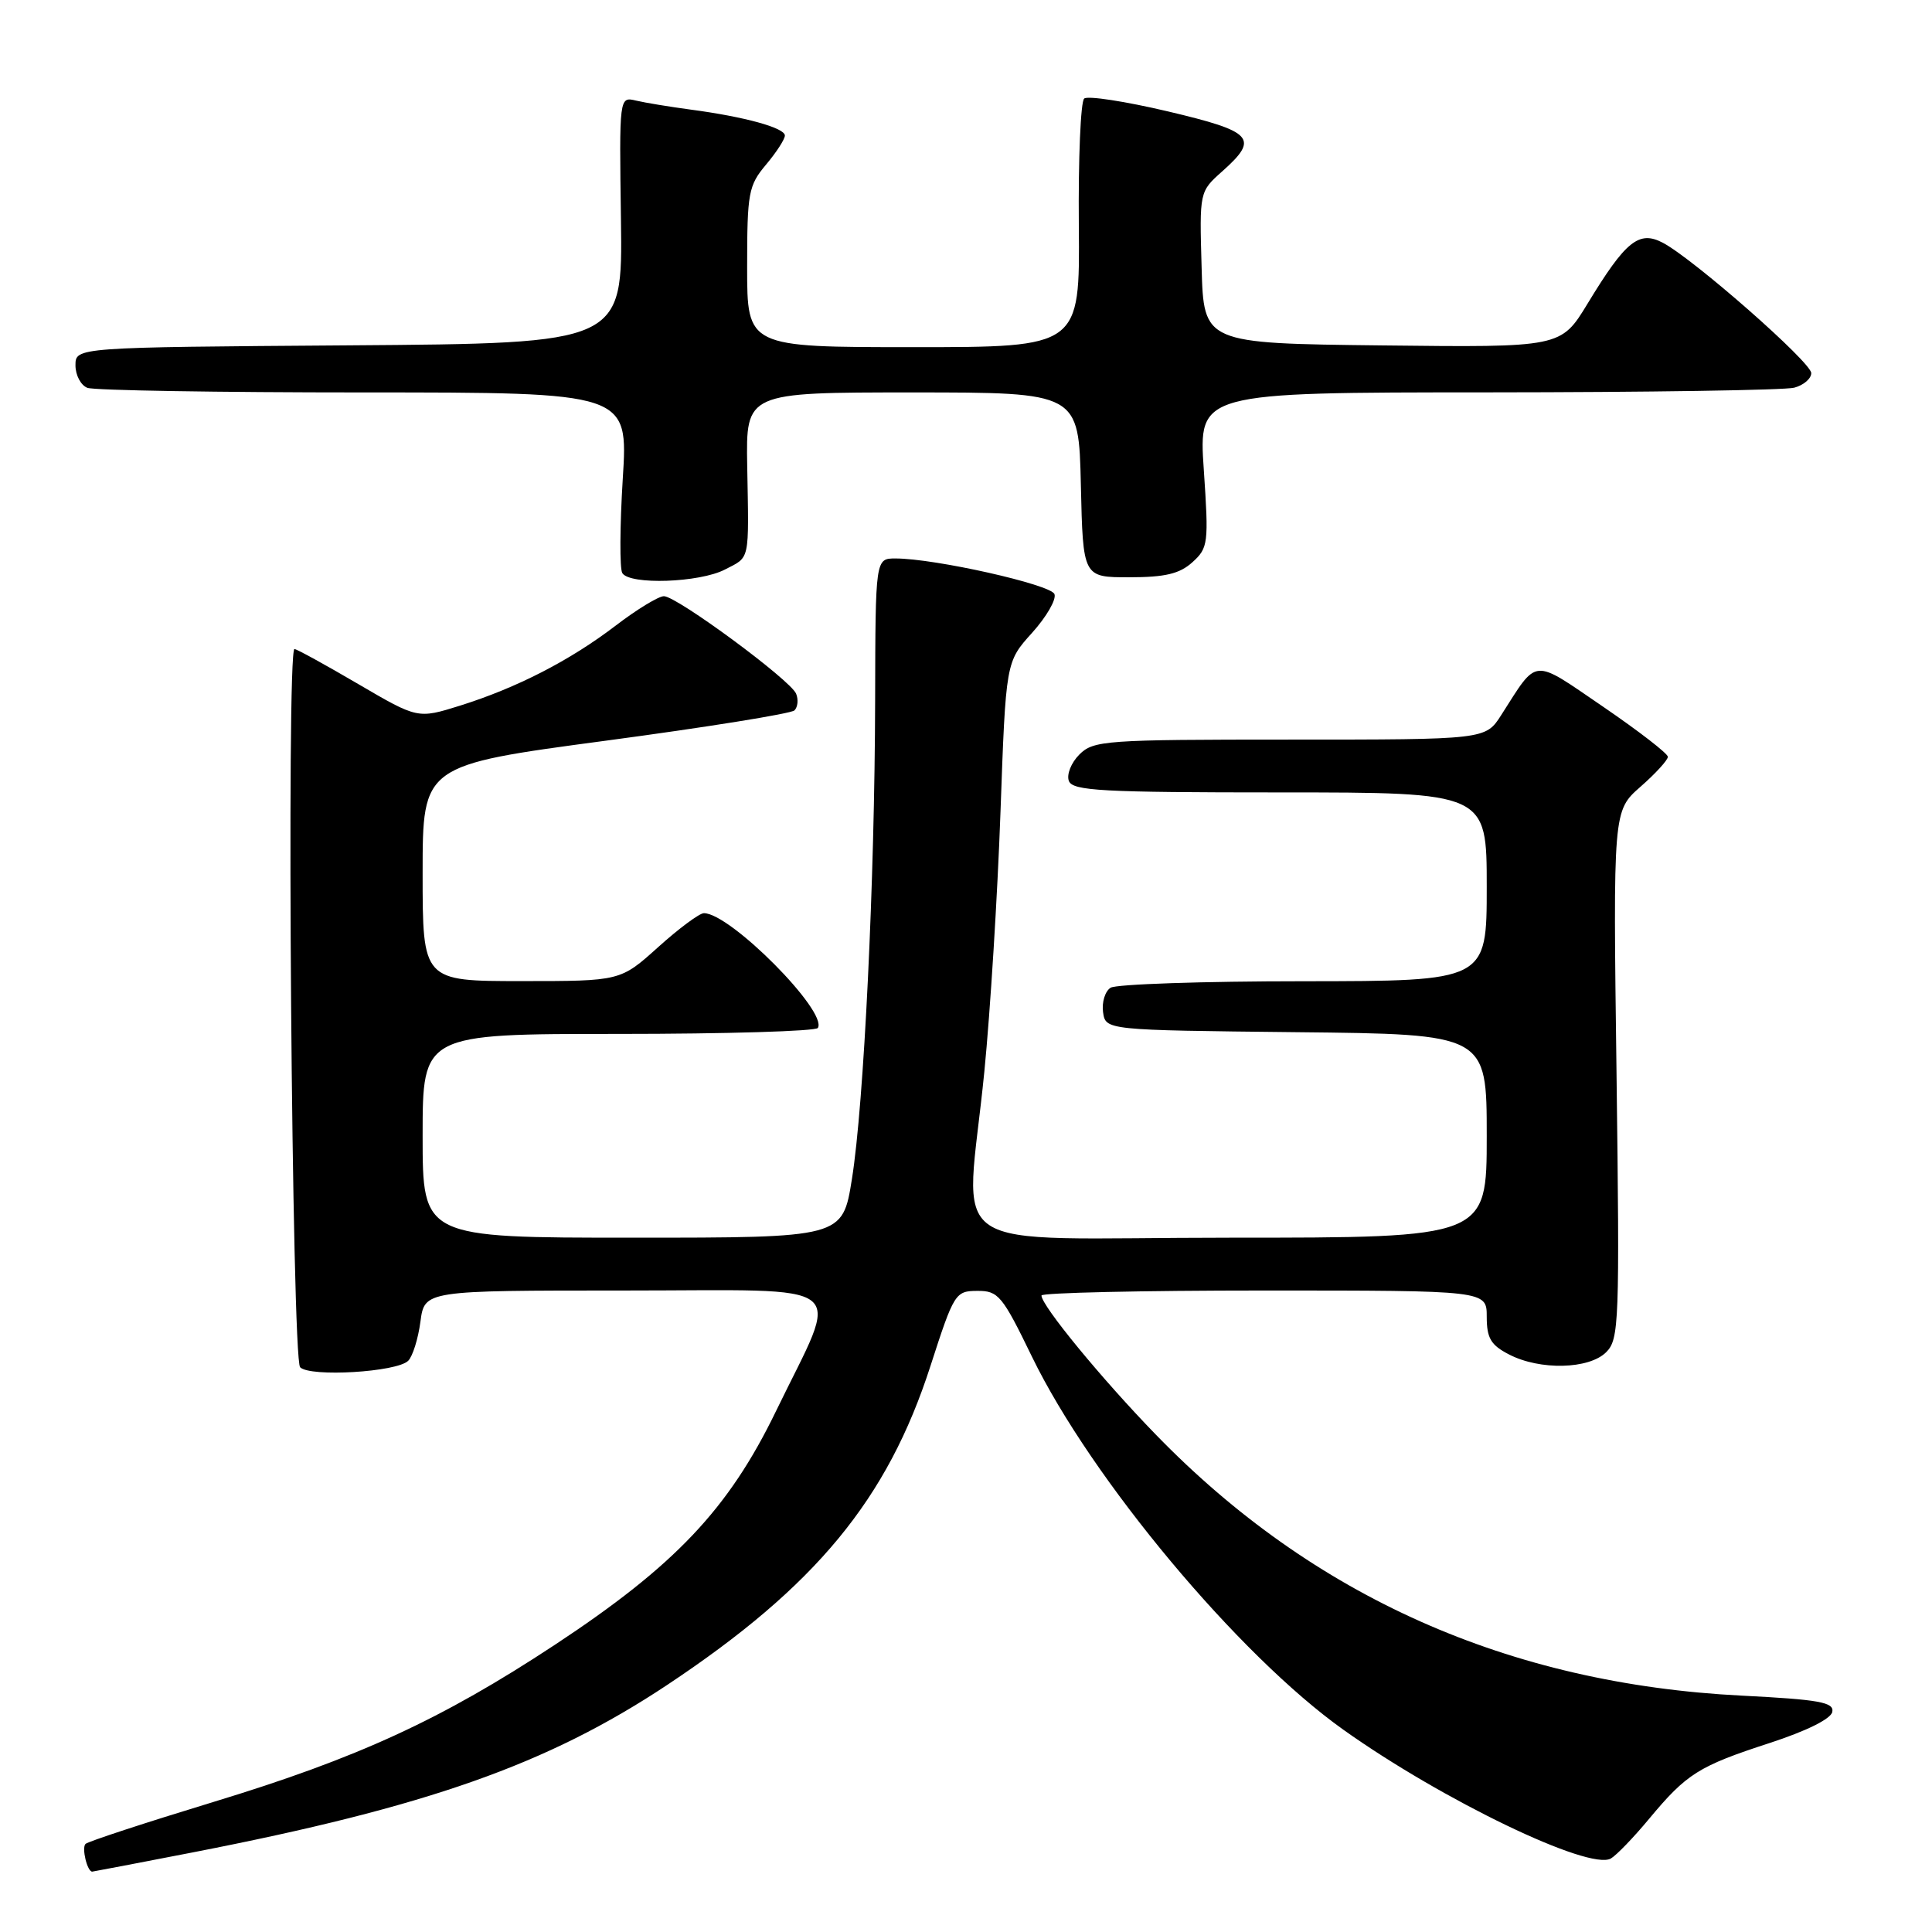 <?xml version="1.0" encoding="UTF-8" standalone="no"?>
<!DOCTYPE svg PUBLIC "-//W3C//DTD SVG 1.1//EN" "http://www.w3.org/Graphics/SVG/1.1/DTD/svg11.dtd" >
<svg xmlns="http://www.w3.org/2000/svg" xmlns:xlink="http://www.w3.org/1999/xlink" version="1.1" viewBox="0 0 256 256">
 <g >
 <path fill="currentColor"
d=" M 25.50 245.46 C 56.65 239.40 72.54 233.79 88.38 223.28 C 108.09 210.19 117.59 198.69 123.30 180.97 C 126.41 171.34 126.59 171.06 129.50 171.05 C 132.28 171.03 132.81 171.66 136.74 179.77 C 144.62 195.98 164.10 219.31 178.02 229.21 C 191.12 238.53 210.60 247.91 213.45 246.26 C 214.18 245.84 216.46 243.48 218.51 241.01 C 223.50 235.01 225.08 234.02 234.48 230.96 C 239.36 229.37 242.62 227.76 242.79 226.83 C 243.04 225.56 241.05 225.20 230.79 224.68 C 199.93 223.12 173.98 211.56 153.14 190.08 C 145.99 182.72 138.00 173.00 138.00 171.66 C 138.00 171.30 151.28 171.00 167.50 171.00 C 197.00 171.00 197.00 171.00 197.00 174.47 C 197.00 177.31 197.54 178.23 199.95 179.47 C 204.05 181.60 210.56 181.44 212.83 179.17 C 214.54 177.46 214.62 175.25 214.20 142.39 C 213.74 107.44 213.74 107.44 217.37 104.25 C 219.37 102.50 221.00 100.71 221.00 100.28 C 221.00 99.85 217.14 96.87 212.43 93.65 C 202.90 87.15 203.83 87.08 198.92 94.75 C 196.84 98.00 196.84 98.00 170.92 98.00 C 146.43 98.00 144.89 98.11 143.02 99.98 C 141.93 101.07 141.31 102.64 141.63 103.48 C 142.13 104.79 146.00 105.00 169.61 105.00 C 197.00 105.00 197.00 105.00 197.00 117.50 C 197.00 130.00 197.00 130.00 172.75 130.02 C 159.41 130.02 147.90 130.41 147.16 130.88 C 146.43 131.34 145.98 132.80 146.16 134.11 C 146.50 136.50 146.50 136.50 171.75 136.77 C 197.00 137.03 197.00 137.03 197.00 150.52 C 197.00 164.00 197.00 164.00 163.00 164.00 C 123.74 164.00 127.98 166.87 130.43 142.00 C 131.22 134.03 132.18 118.54 132.57 107.60 C 133.28 87.70 133.28 87.70 136.75 83.86 C 138.66 81.74 140.00 79.43 139.72 78.72 C 139.23 77.45 123.87 74.00 118.66 74.00 C 116.00 74.00 116.00 74.00 115.96 92.75 C 115.91 116.72 114.48 146.30 112.88 156.25 C 111.64 164.00 111.64 164.00 83.82 164.00 C 56.00 164.00 56.00 164.00 56.00 150.50 C 56.00 137.00 56.00 137.00 81.94 137.00 C 96.21 137.00 108.10 136.64 108.37 136.21 C 109.71 134.04 96.76 121.00 93.27 121.00 C 92.69 121.00 89.96 123.02 87.21 125.50 C 82.21 130.00 82.21 130.00 69.10 130.00 C 56.00 130.00 56.00 130.00 56.00 115.69 C 56.00 101.39 56.00 101.39 80.24 98.15 C 93.57 96.37 104.84 94.56 105.27 94.13 C 105.71 93.69 105.81 92.70 105.49 91.92 C 104.75 90.11 89.68 79.00 87.97 79.00 C 87.26 79.00 84.39 80.75 81.59 82.89 C 75.51 87.53 68.51 91.13 60.93 93.51 C 55.35 95.25 55.35 95.25 47.45 90.63 C 43.10 88.08 39.31 86.00 39.02 86.00 C 37.93 86.00 38.67 180.07 39.77 181.17 C 41.10 182.50 52.59 181.81 54.09 180.31 C 54.68 179.72 55.41 177.39 55.71 175.12 C 56.26 171.00 56.26 171.00 82.74 171.00 C 113.51 171.00 111.39 169.31 102.82 186.99 C 96.53 199.97 89.44 207.45 73.50 217.96 C 58.49 227.85 47.41 232.95 28.21 238.79 C 19.25 241.52 11.65 244.01 11.33 244.33 C 10.80 244.86 11.56 248.01 12.22 248.00 C 12.37 247.99 18.35 246.85 25.50 245.46 Z  M 96.05 75.47 C 99.42 73.73 99.24 74.57 99.01 61.75 C 98.84 52.00 98.84 52.00 120.89 52.00 C 142.94 52.00 142.94 52.00 143.22 64.25 C 143.50 76.50 143.50 76.50 149.65 76.49 C 154.39 76.49 156.31 76.03 158.00 74.50 C 160.10 72.60 160.17 72.00 159.51 62.25 C 158.81 52.00 158.81 52.00 197.15 51.99 C 218.24 51.98 236.51 51.70 237.75 51.37 C 238.99 51.04 240.00 50.17 240.00 49.44 C 240.00 48.01 224.44 34.34 220.34 32.17 C 217.17 30.50 215.41 31.92 210.37 40.22 C 206.83 46.04 206.83 46.04 183.17 45.77 C 159.50 45.50 159.50 45.50 159.22 35.44 C 158.93 25.39 158.93 25.39 161.97 22.69 C 166.88 18.31 166.09 17.44 154.75 14.76 C 149.11 13.43 144.12 12.66 143.66 13.06 C 143.19 13.46 142.87 21.04 142.95 29.89 C 143.09 46.00 143.09 46.00 121.04 46.00 C 99.00 46.00 99.00 46.00 99.00 35.39 C 99.00 25.54 99.18 24.58 101.50 21.82 C 102.88 20.18 104.00 18.45 104.00 17.96 C 104.00 16.94 98.68 15.47 91.50 14.52 C 88.75 14.15 85.50 13.62 84.28 13.33 C 82.05 12.80 82.05 12.80 82.28 29.15 C 82.50 45.50 82.50 45.50 46.25 45.76 C 10.00 46.02 10.00 46.02 10.00 48.41 C 10.00 49.71 10.71 51.06 11.58 51.39 C 12.45 51.73 28.93 52.00 48.20 52.00 C 83.24 52.00 83.24 52.00 82.52 63.44 C 82.13 69.73 82.10 75.36 82.46 75.94 C 83.45 77.53 92.69 77.21 96.05 75.47 Z "/>
</g>
</svg>